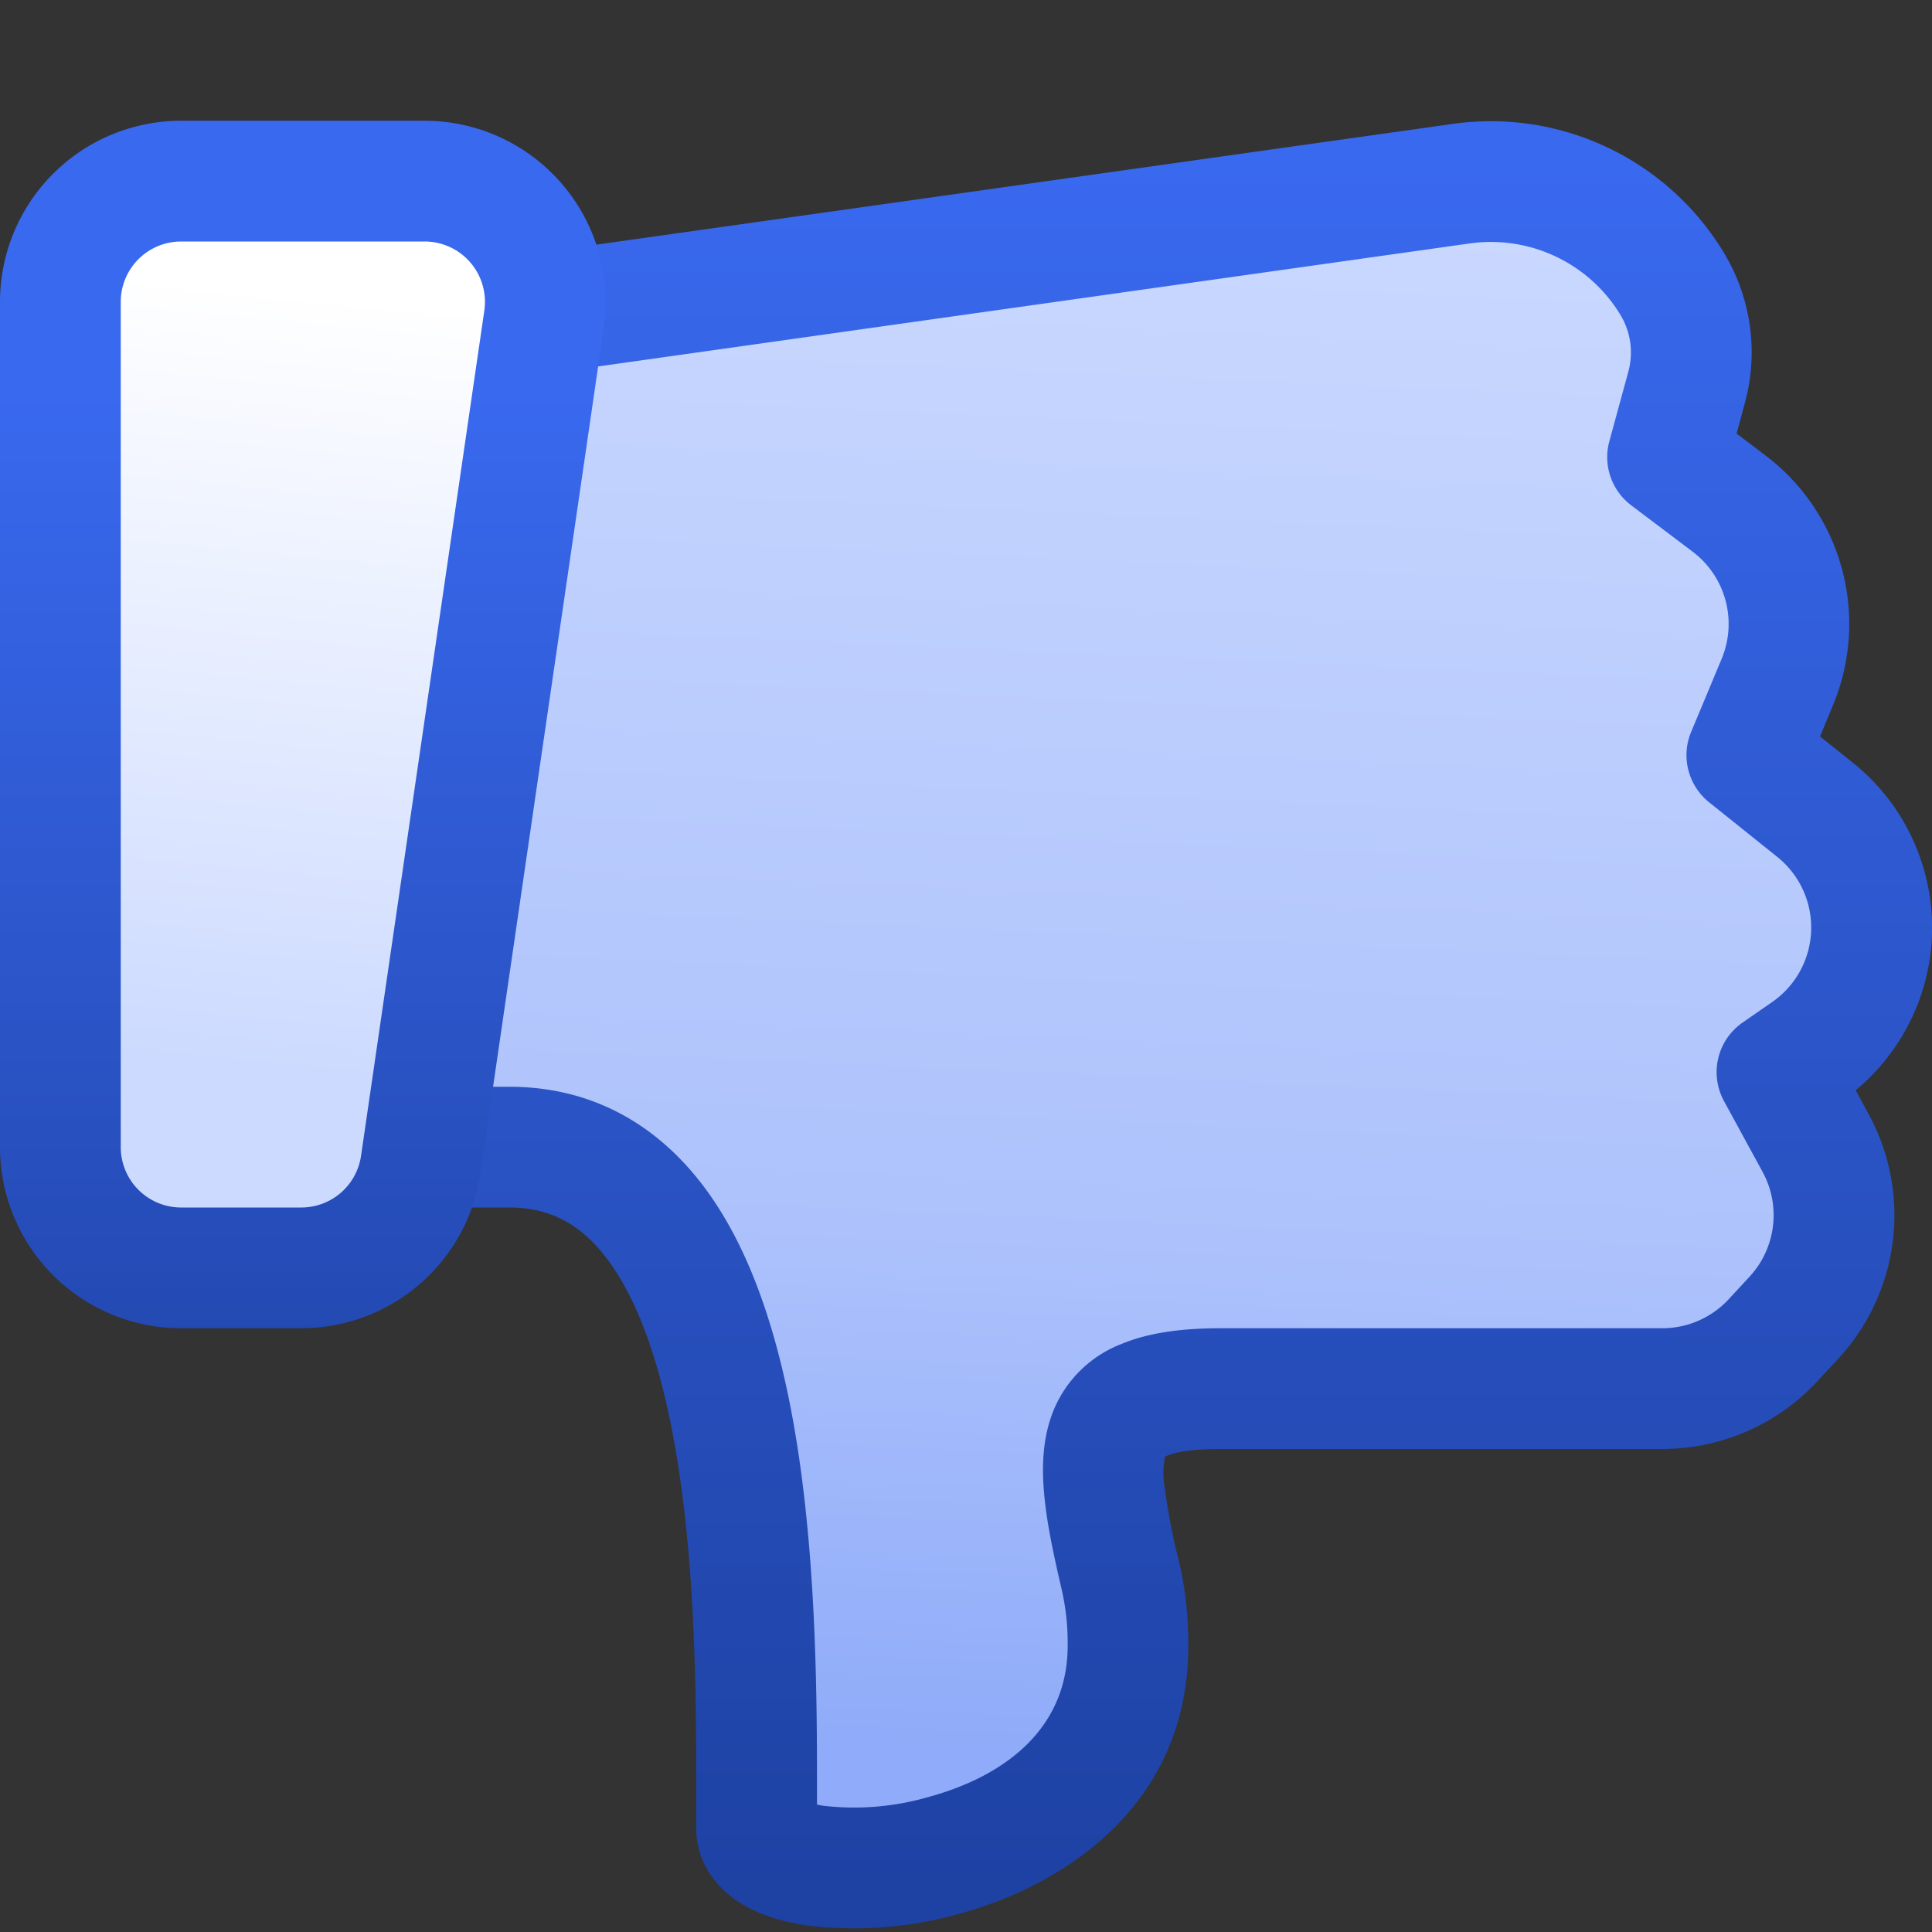 <svg fill="none" viewBox="0 0 16 16" xmlns="http://www.w3.org/2000/svg">
  <rect x="0" y="0" width="16" height="16" fill="#333333" stroke="none"/>
  <g clip-path="url(#Thumbs-Down-Color-16_svg__a)">
    <path fill="url(#Thumbs-Down-Color-16_svg__b)" d="M6.266 15.14c0-1.767.076-5.64-2.05-5.64h-1.18A1.25 1.25 0 0 1 1.79 8.128l.195-1.986c.01-.095.03-.187.06-.277l.824-2.451a1.25 1.25 0 0 1 1.185-.852h.664l7.383-1.04a1.754 1.754 0 0 1 1.747.83 1.1 1.1 0 0 1 .12.855l-.159.578.51.385c.454.344.619.952.4 1.478l-.253.606.564.452a1.25 1.25 0 0 1-.07 2.003l-.244.17.32.586a1.25 1.25 0 0 1-.18 1.448l-.173.186a1.25 1.25 0 0 1-.917.401H10.11c-1.105 0-1.083.48-.83 1.555.04.167.062.357.062.574 0 2-3.076 2.137-3.076 1.512Z"/>
    <path fill="url(#Thumbs-Down-Color-16_svg__c)" fill-rule="evenodd" d="M6.766 14.945c.001-.88.002-2.229-.239-3.39-.13-.624-.338-1.246-.693-1.721C5.463 9.337 4.929 9 4.216 9H3.035a.75.75 0 0 1-.747-.823l.196-1.987a.75.75 0 0 1 .035-.165l.825-2.452a.75.75 0 0 1 .71-.51h.665a.5.5 0 0 0 .07-.005l7.383-1.042c.498-.07.99.164 1.249.594.084.14.107.308.065.465l-.158.579a.5.5 0 0 0 .18.53l.51.385a.75.75 0 0 1 .24.887l-.253.606a.5.5 0 0 0 .149.582l.564.452a.75.75 0 0 1-.041 1.202l-.245.17a.5.5 0 0 0-.155.65l.32.587a.75.75 0 0 1-.108.868l-.173.187a.75.75 0 0 1-.55.24H10.11c-.302 0-.584.031-.822.13a.996.996 0 0 0-.567.56c-.094.238-.094.494-.07.72.023.23.08.49.143.76a2 2 0 0 1 .048.459c0 .669-.495 1.077-1.167 1.257a2.21 2.21 0 0 1-.853.069.947.947 0 0 1-.055-.01Zm1.167.907c.866-.232 1.908-.892 1.908-2.223a3 3 0 0 0-.075-.689 5.377 5.377 0 0 1-.122-.633.665.665 0 0 1 .004-.243.165.165 0 0 1 .021-.01c.06-.025.19-.054.44-.054h3.657a1.75 1.75 0 0 0 1.284-.56l.173-.187a1.75 1.75 0 0 0 .252-2.027l-.107-.197a1.75 1.75 0 0 0-.025-2.714l-.27-.216.107-.259a1.75 1.75 0 0 0-.56-2.069l-.238-.18.068-.253c.115-.42.053-.87-.173-1.244a2.254 2.254 0 0 0-2.245-1.068L4.684 2.062h-.63c-.751 0-1.419.48-1.658 1.193l-.825 2.45a1.75 1.75 0 0 0-.083.388l-.195 1.986A1.75 1.75 0 0 0 3.035 10h1.181c.35 0 .604.147.816.432.229.306.4.762.516 1.327.22 1.06.219 2.317.218 3.213v.169c0 .316.203.518.368.621.164.101.358.154.537.182a3.2 3.2 0 0 0 1.262-.092Z" clip-rule="evenodd"/>
    <path fill="url(#Thumbs-Down-Color-16_svg__d)" d="M.5 9.5a1 1 0 0 0 1 1h.995a1 1 0 0 0 .99-.856l1.02-7a1 1 0 0 0-.99-1.144H1.5a1 1 0 0 0-1 1v7Z"/>
    <path fill="url(#Thumbs-Down-Color-16_svg__e)" fill-rule="evenodd" d="M0 9.5A1.5 1.5 0 0 0 1.5 11h.995a1.5 1.5 0 0 0 1.484-1.284l1.021-7A1.5 1.5 0 0 0 3.516 1H1.5A1.5 1.5 0 0 0 0 2.5v7Zm1.5.5a.5.5 0 0 1-.5-.5v-7a.5.5 0 0 1 .5-.5h2.016a.5.5 0 0 1 .495.572l-1.021 7a.5.5 0 0 1-.495.428H1.5Z" clip-rule="evenodd"/>
  </g>
  <defs>
    <linearGradient id="Thumbs-Down-Color-16_svg__b" x1="8.438" x2="9.041" y1="14.563" y2=".971" gradientUnits="userSpaceOnUse">
      <stop stop-color="#8FABF9"/>
      <stop offset=".319" stop-color="#ADC2FC"/>
      <stop offset="1" stop-color="#CCDAFF"/>
    </linearGradient>
    <linearGradient id="Thumbs-Down-Color-16_svg__c" x1="8.999" x2="8.999" y1="15.471" y2="1.359" gradientUnits="userSpaceOnUse">
      <stop stop-color="#1E42A4"/>
      <stop offset="1" stop-color="#3969EF"/>
    </linearGradient>
    <linearGradient id="Thumbs-Down-Color-16_svg__d" x1="2.469" x2="3.131" y1="8.898" y2="2.186" gradientUnits="userSpaceOnUse">
      <stop stop-color="#CCDAFF"/>
      <stop offset=".957" stop-color="#fff"/>
    </linearGradient>
    <linearGradient id="Thumbs-Down-Color-16_svg__e" x1="2.586" x2="2.586" y1="12.938" y2="1.5" gradientUnits="userSpaceOnUse">
      <stop stop-color="#1E42A4"/>
      <stop offset=".851" stop-color="#3969EF"/>
    </linearGradient>
    <clipPath id="Thumbs-Down-Color-16_svg__a">
      <path fill="#fff" d="M0 0h16v16H0z"/>
    </clipPath>
  </defs>
</svg>
